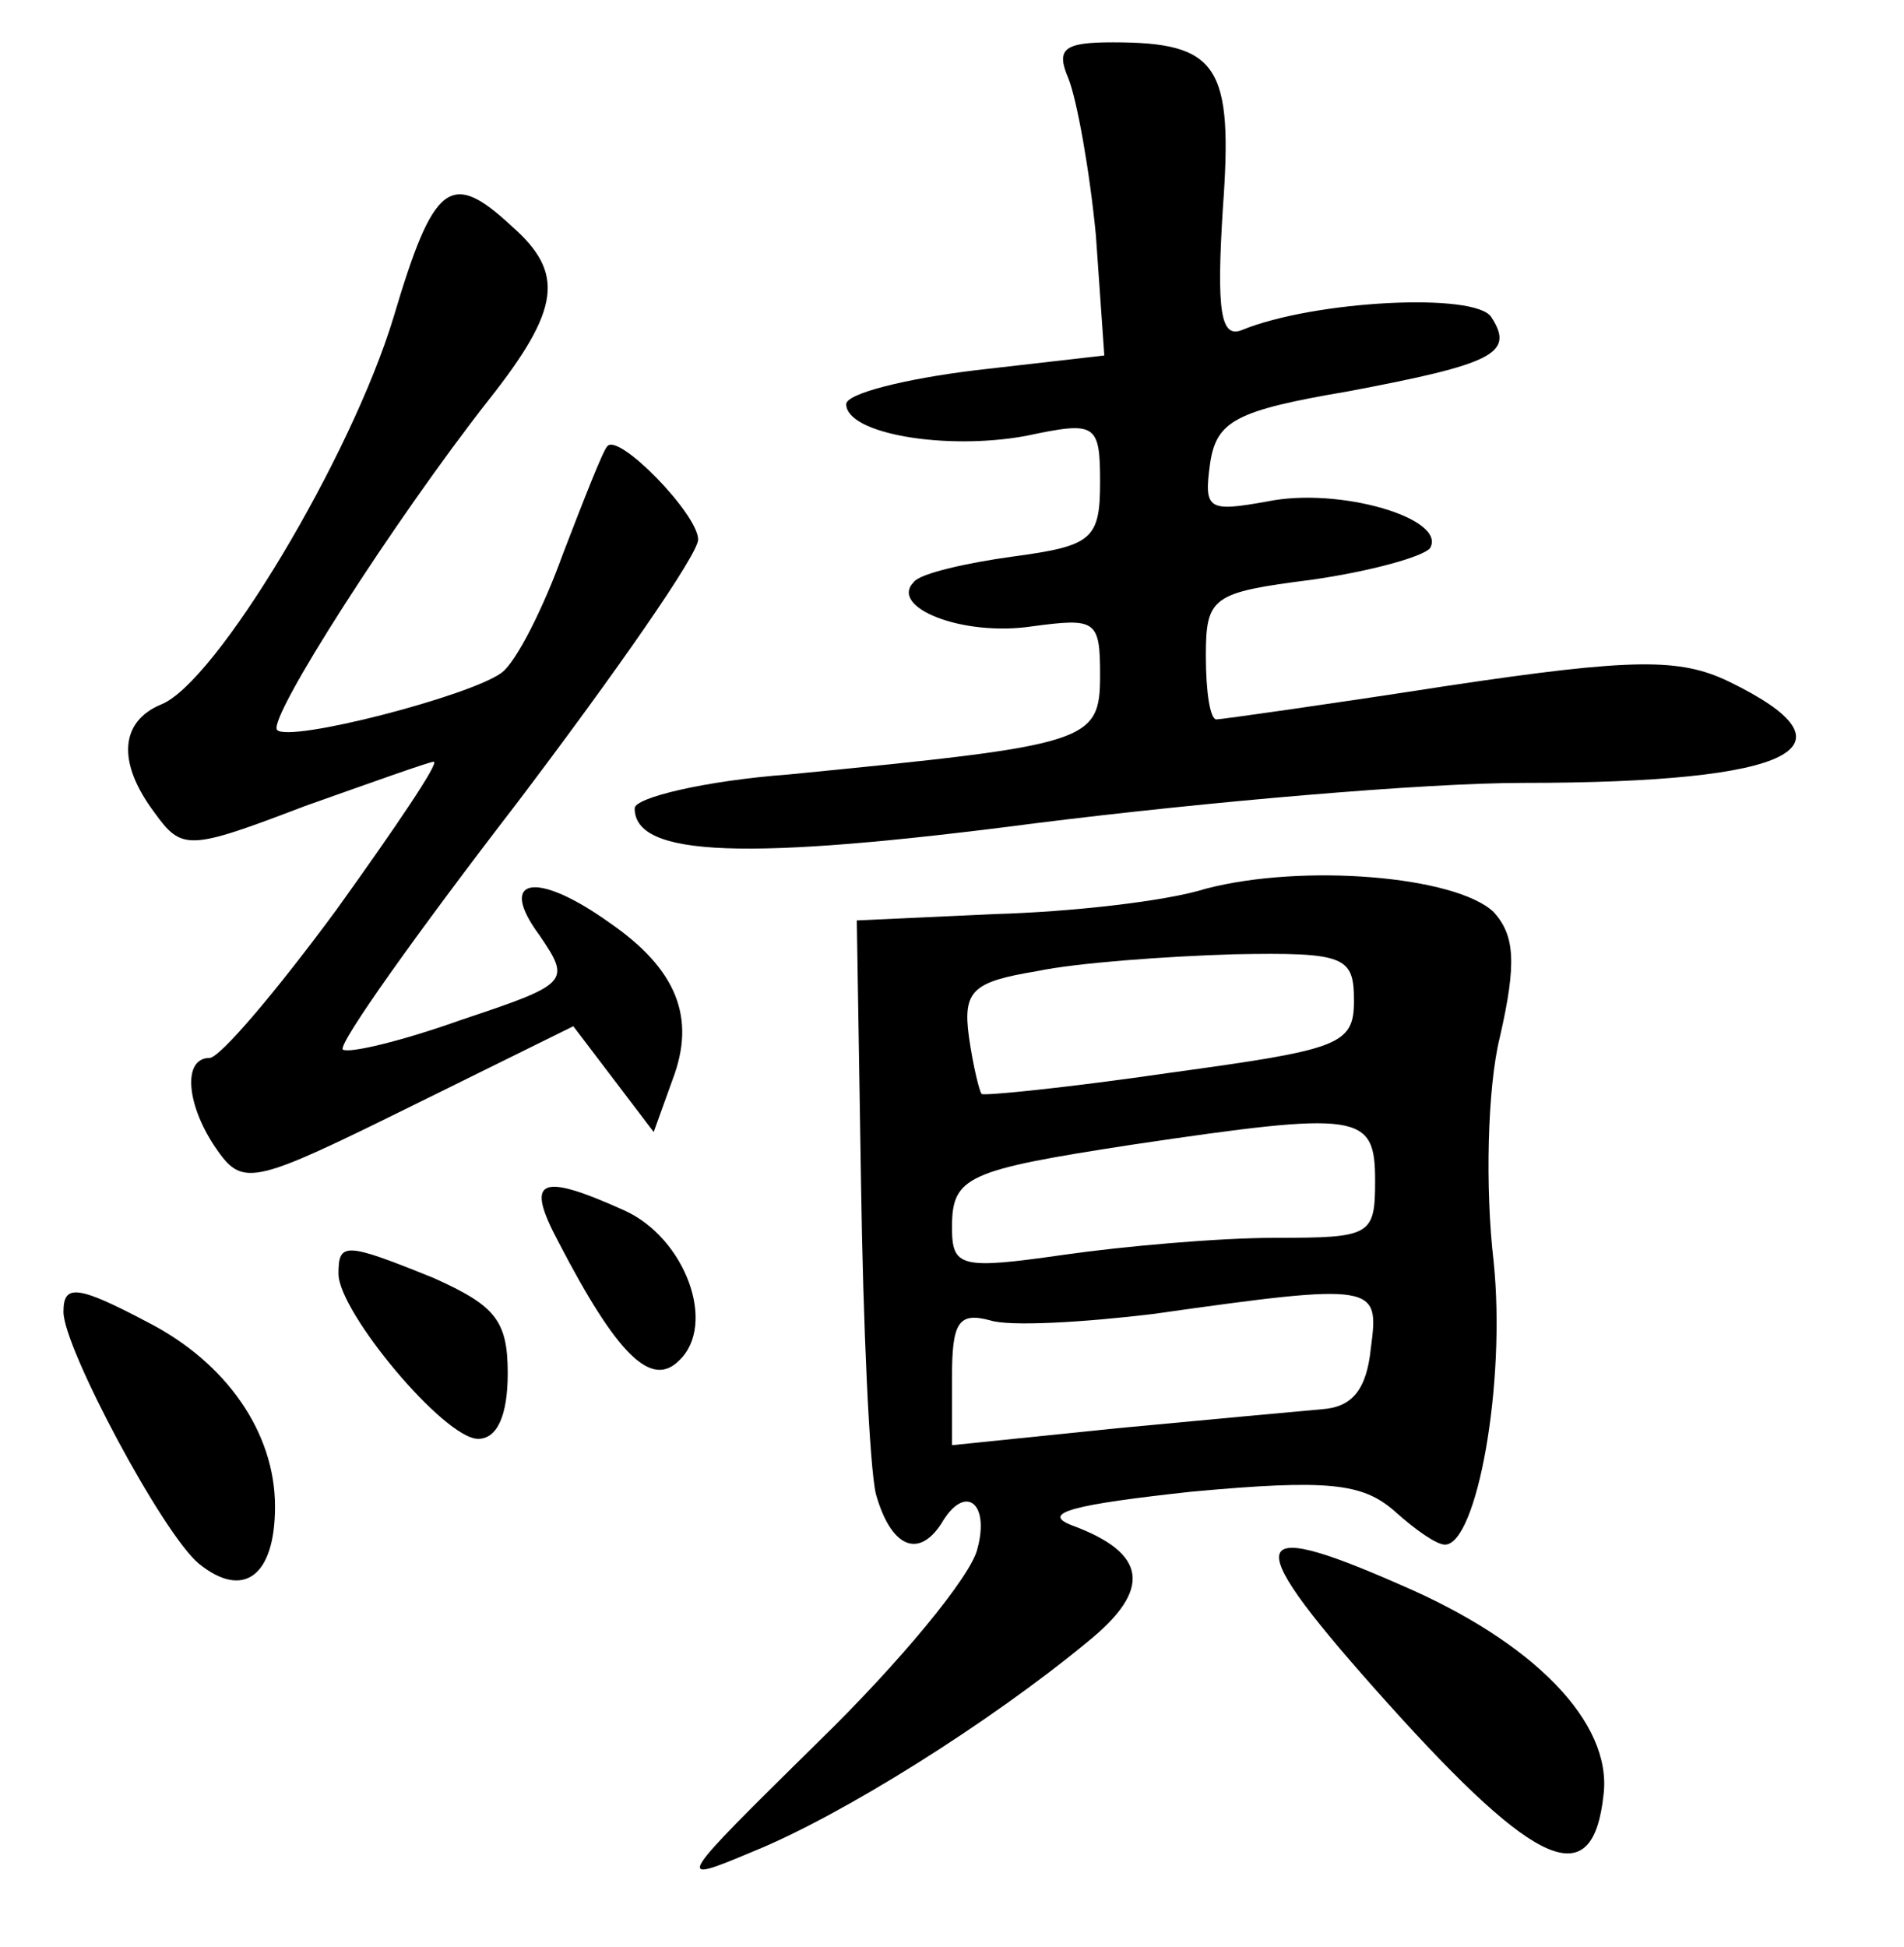 <?xml version="1.0" standalone="no"?>
<!DOCTYPE svg PUBLIC "-//W3C//DTD SVG 20010904//EN"
 "http://www.w3.org/TR/2001/REC-SVG-20010904/DTD/svg10.dtd">
<svg version="1.0" xmlns="http://www.w3.org/2000/svg"
 width="90pt" height="92pt" viewBox="0 0 90 92"
 preserveAspectRatio="xMidYMid meet">
<g transform="translate(0,92) scale(0.1,-0.1)"
fill="#000000" stroke="none">
<path d="M505 883 c4 -10 10 -43 13 -74 l4 -57 -61 -7 c-33 -4 -61 -11 -61
-16 0 -14 47 -22 85 -15 33 7 35 6 35 -22 0 -27 -4 -30 -41 -35 -22 -3 -44 -8
-47 -12 -12 -12 23 -26 56 -21 30 4 32 3 32 -23 0 -32 -5 -33 -147 -47 -40 -3
-73 -11 -73 -16 0 -23 52 -25 190 -7 80 10 183 19 230 19 129 0 161 17 97 48
-23 11 -45 11 -132 -2 -58 -9 -108 -16 -110 -16 -3 0 -5 13 -5 30 0 28 3 30
50 36 28 4 53 11 56 15 8 14 -43 29 -77 22 -28 -5 -30 -4 -27 18 3 20 12 25
65 34 69 13 79 18 68 35 -7 12 -84 8 -118 -6 -10 -4 -12 9 -9 57 5 68 -2 79
-52 79 -23 0 -27 -3 -21 -17z"/>
<path d="M186 770 c-20 -66 -84 -173 -110 -183 -19 -8 -21 -27 -3 -51 13 -18
16 -18 71 3 31 11 59 21 61 21 3 0 -18 -31 -46 -70 -28 -38 -55 -70 -60 -70
-13 0 -11 -23 4 -44 12 -17 18 -15 91 21 l77 38 19 -25 19 -25 9 25 c11 29 2
52 -30 74 -35 25 -53 21 -33 -6 15 -22 14 -23 -37 -40 -28 -10 -53 -16 -56
-14 -2 3 35 55 82 116 47 62 86 118 86 125 0 12 -38 51 -43 44 -2 -2 -11 -25
-21 -51 -9 -25 -22 -51 -29 -56 -15 -11 -100 -33 -106 -27 -5 5 56 100 100
156 34 43 36 60 11 82 -29 27 -37 21 -56 -43z"/>
<path d="M570 500 c-19 -6 -64 -11 -100 -12 l-65 -3 2 -124 c1 -68 4 -134 7
-147 7 -25 20 -31 31 -14 11 19 23 10 17 -12 -3 -13 -37 -54 -75 -91 -68 -67
-69 -68 -31 -52 42 17 112 61 158 99 31 25 28 42 -7 55 -16 6 1 10 56 16 65 6
81 4 96 -9 10 -9 20 -16 24 -16 15 0 29 76 23 134 -4 34 -3 82 3 106 8 35 7
48 -3 59 -18 17 -90 23 -136 11z m70 -53 c0 -21 -7 -23 -87 -34 -48 -7 -88
-11 -89 -10 -1 1 -4 13 -6 27 -3 22 2 26 32 31 19 4 61 7 93 8 53 1 57 -1 57
-22z m10 -85 c0 -26 -2 -27 -47 -27 -27 0 -72 -4 -100 -8 -49 -7 -53 -6 -53
13 0 24 7 27 85 39 108 16 115 15 115 -17z m-2 -79 c-2 -20 -9 -28 -23 -29
-11 -1 -55 -5 -97 -9 l-78 -8 0 32 c0 26 3 31 18 27 9 -3 44 -1 77 3 106 15
107 14 103 -16z"/>
<path d="M264 333 c28 -54 44 -69 57 -56 18 17 3 58 -26 71 -40 18 -47 15 -31
-15z"/>
<path d="M160 318 c0 -18 50 -78 66 -78 9 0 14 11 14 31 0 25 -6 32 -35 45
-42 17 -45 17 -45 2z"/>
<path d="M30 300 c0 -17 47 -105 64 -119 21 -17 36 -6 36 27 0 35 -23 68 -60
87 -34 18 -40 18 -40 5z"/>
<path d="M656 115 c71 -79 97 -90 102 -43 4 34 -33 72 -96 99 -75 33 -76 22
-6 -56z"/>
</g>
</svg>
